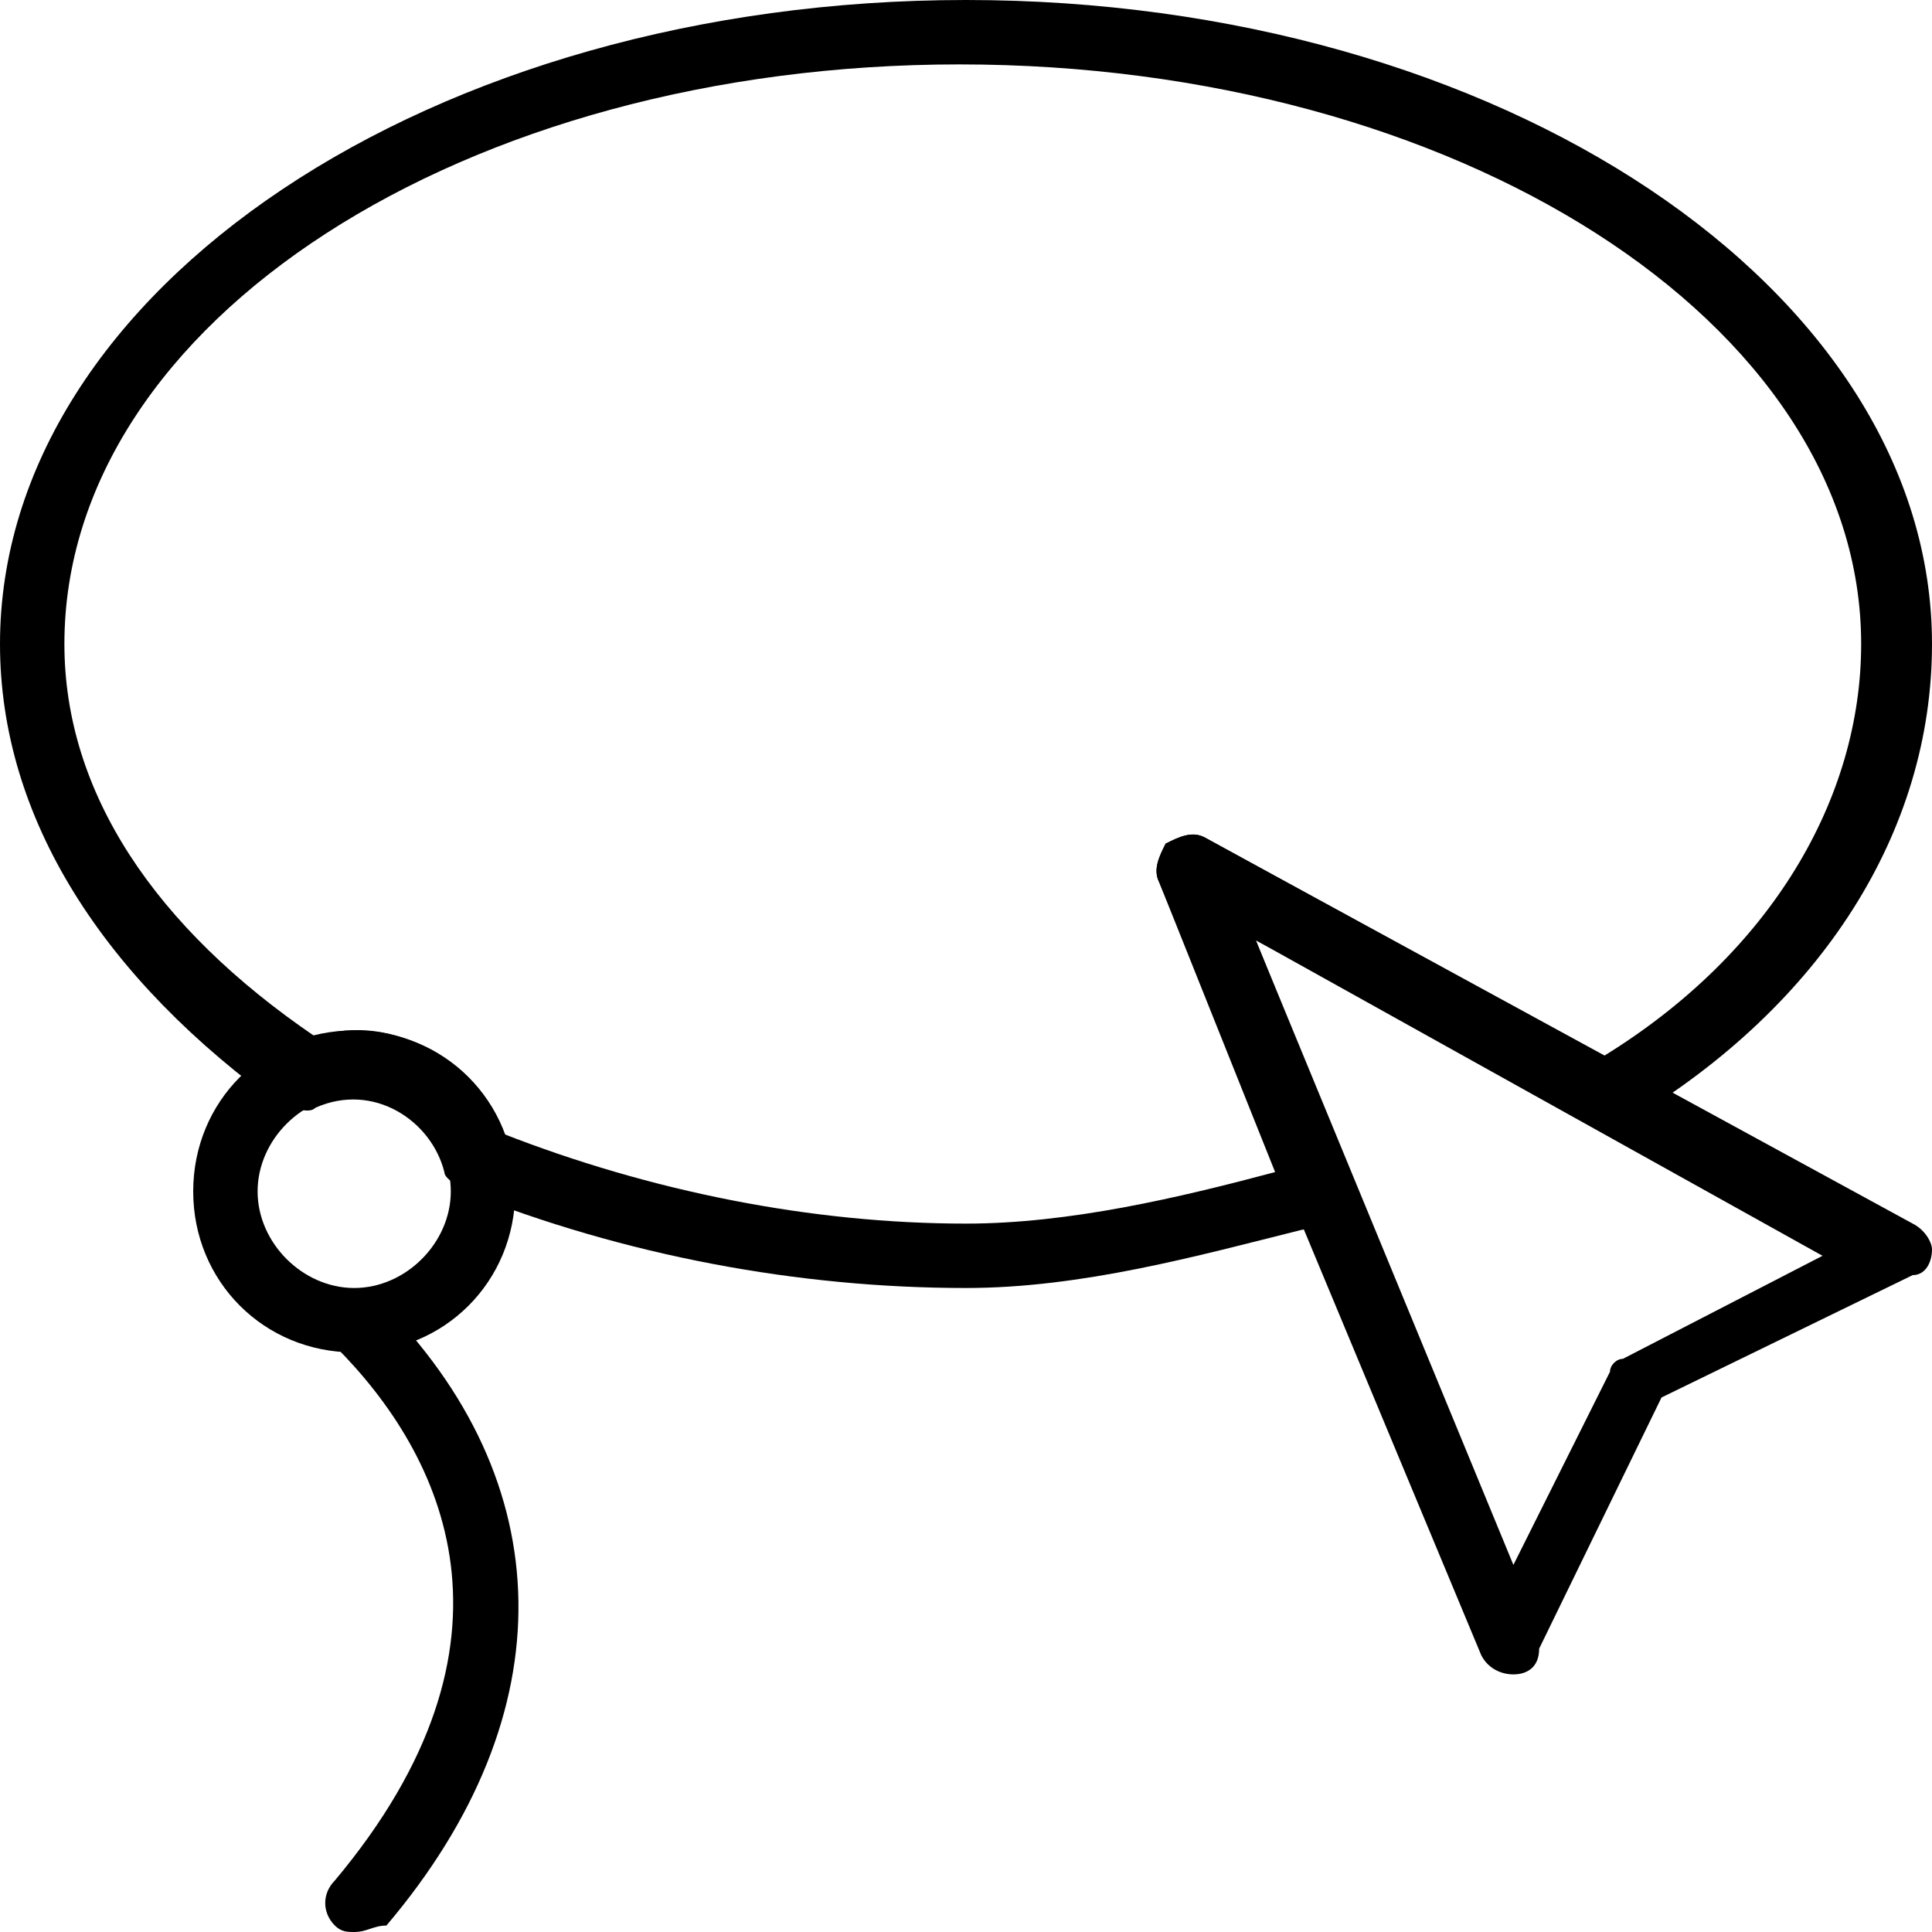 <?xml version="1.0" encoding="utf-8"?>
<!-- Generator: Adobe Illustrator 19.0.0, SVG Export Plug-In . SVG Version: 6.00 Build 0)  -->
<svg version="1.1" id="Layer_1" xmlns="http://www.w3.org/2000/svg" xmlns:xlink="http://www.w3.org/1999/xlink" x="0px" y="0px"
	 viewBox="0 0 30 30" style="enable-background:new 0 0 30 30;" xml:space="preserve">
<g>
	<g>
		<path d="M5.5,30c-0.1,0-0.2,0-0.3-0.1C5,29.7,5,29.4,5.2,29.2c3.1-3.7,1.7-6.6,0-8.3c-0.2-0.2-0.2-0.5,0-0.7s0.5-0.2,0.7,0
			c2.8,2.8,2.9,6.4,0.1,9.7C5.8,29.9,5.7,30,5.5,30z"/>
	</g>
	<g>
		<path d="M23.5,26C23.5,26,23.5,26,23.5,26c-0.2,0-0.4-0.1-0.5-0.3l-5-12c-0.1-0.2,0-0.4,0.1-0.6c0.2-0.1,0.4-0.2,0.6-0.1l11,6
			c0.2,0.1,0.3,0.3,0.3,0.4c0,0.2-0.1,0.4-0.3,0.4l-3.9,1.9l-1.9,3.9C23.9,25.9,23.7,26,23.5,26z M19.5,14.6l4,9.7l1.5-3
			c0-0.1,0.1-0.2,0.2-0.2l3.1-1.6L19.5,14.6z"/>
	</g>
	<g>
		<path d="M15,20c-2.6,0-5.3-0.5-7.8-1.5c-0.1-0.1-0.3-0.2-0.3-0.3c-0.2-0.8-1.1-1.4-2-1c-0.1,0.1-0.3,0-0.5,0C1.6,15.2,0,12.7,0,10
			C0,4.5,6.7,0,15,0s15,4.5,15,10c0,2.9-1.7,5.6-4.7,7.4c-0.2,0.1-0.3,0.1-0.5,0l-5.3-2.8l1.5,3.7c0.1,0.1,0,0.3,0,0.4
			c-0.1,0.1-0.2,0.2-0.3,0.3l-0.5,0.1C18.6,19.5,16.8,20,15,20z M7.8,17.6c2.3,0.9,4.8,1.4,7.2,1.4c1.6,0,3.3-0.4,4.8-0.8L18,13.7
			c-0.1-0.2,0-0.4,0.1-0.6c0.2-0.1,0.4-0.2,0.6-0.1l6.2,3.4c2.6-1.6,4-4,4-6.4c0-5-6.3-9-14-9S1,5,1,10c0,2.3,1.4,4.4,3.9,6.1
			C6.1,15.7,7.4,16.5,7.8,17.6z"/>
	</g>
	<g>
		<path d="M5.5,21C4.1,21,3,19.9,3,18.5S4.1,16,5.5,16S8,17.1,8,18.5S6.9,21,5.5,21z M5.5,17C4.7,17,4,17.7,4,18.5S4.7,20,5.5,20
			S7,19.3,7,18.5S6.3,17,5.5,17z"/>
	</g>
</g>
</svg>
